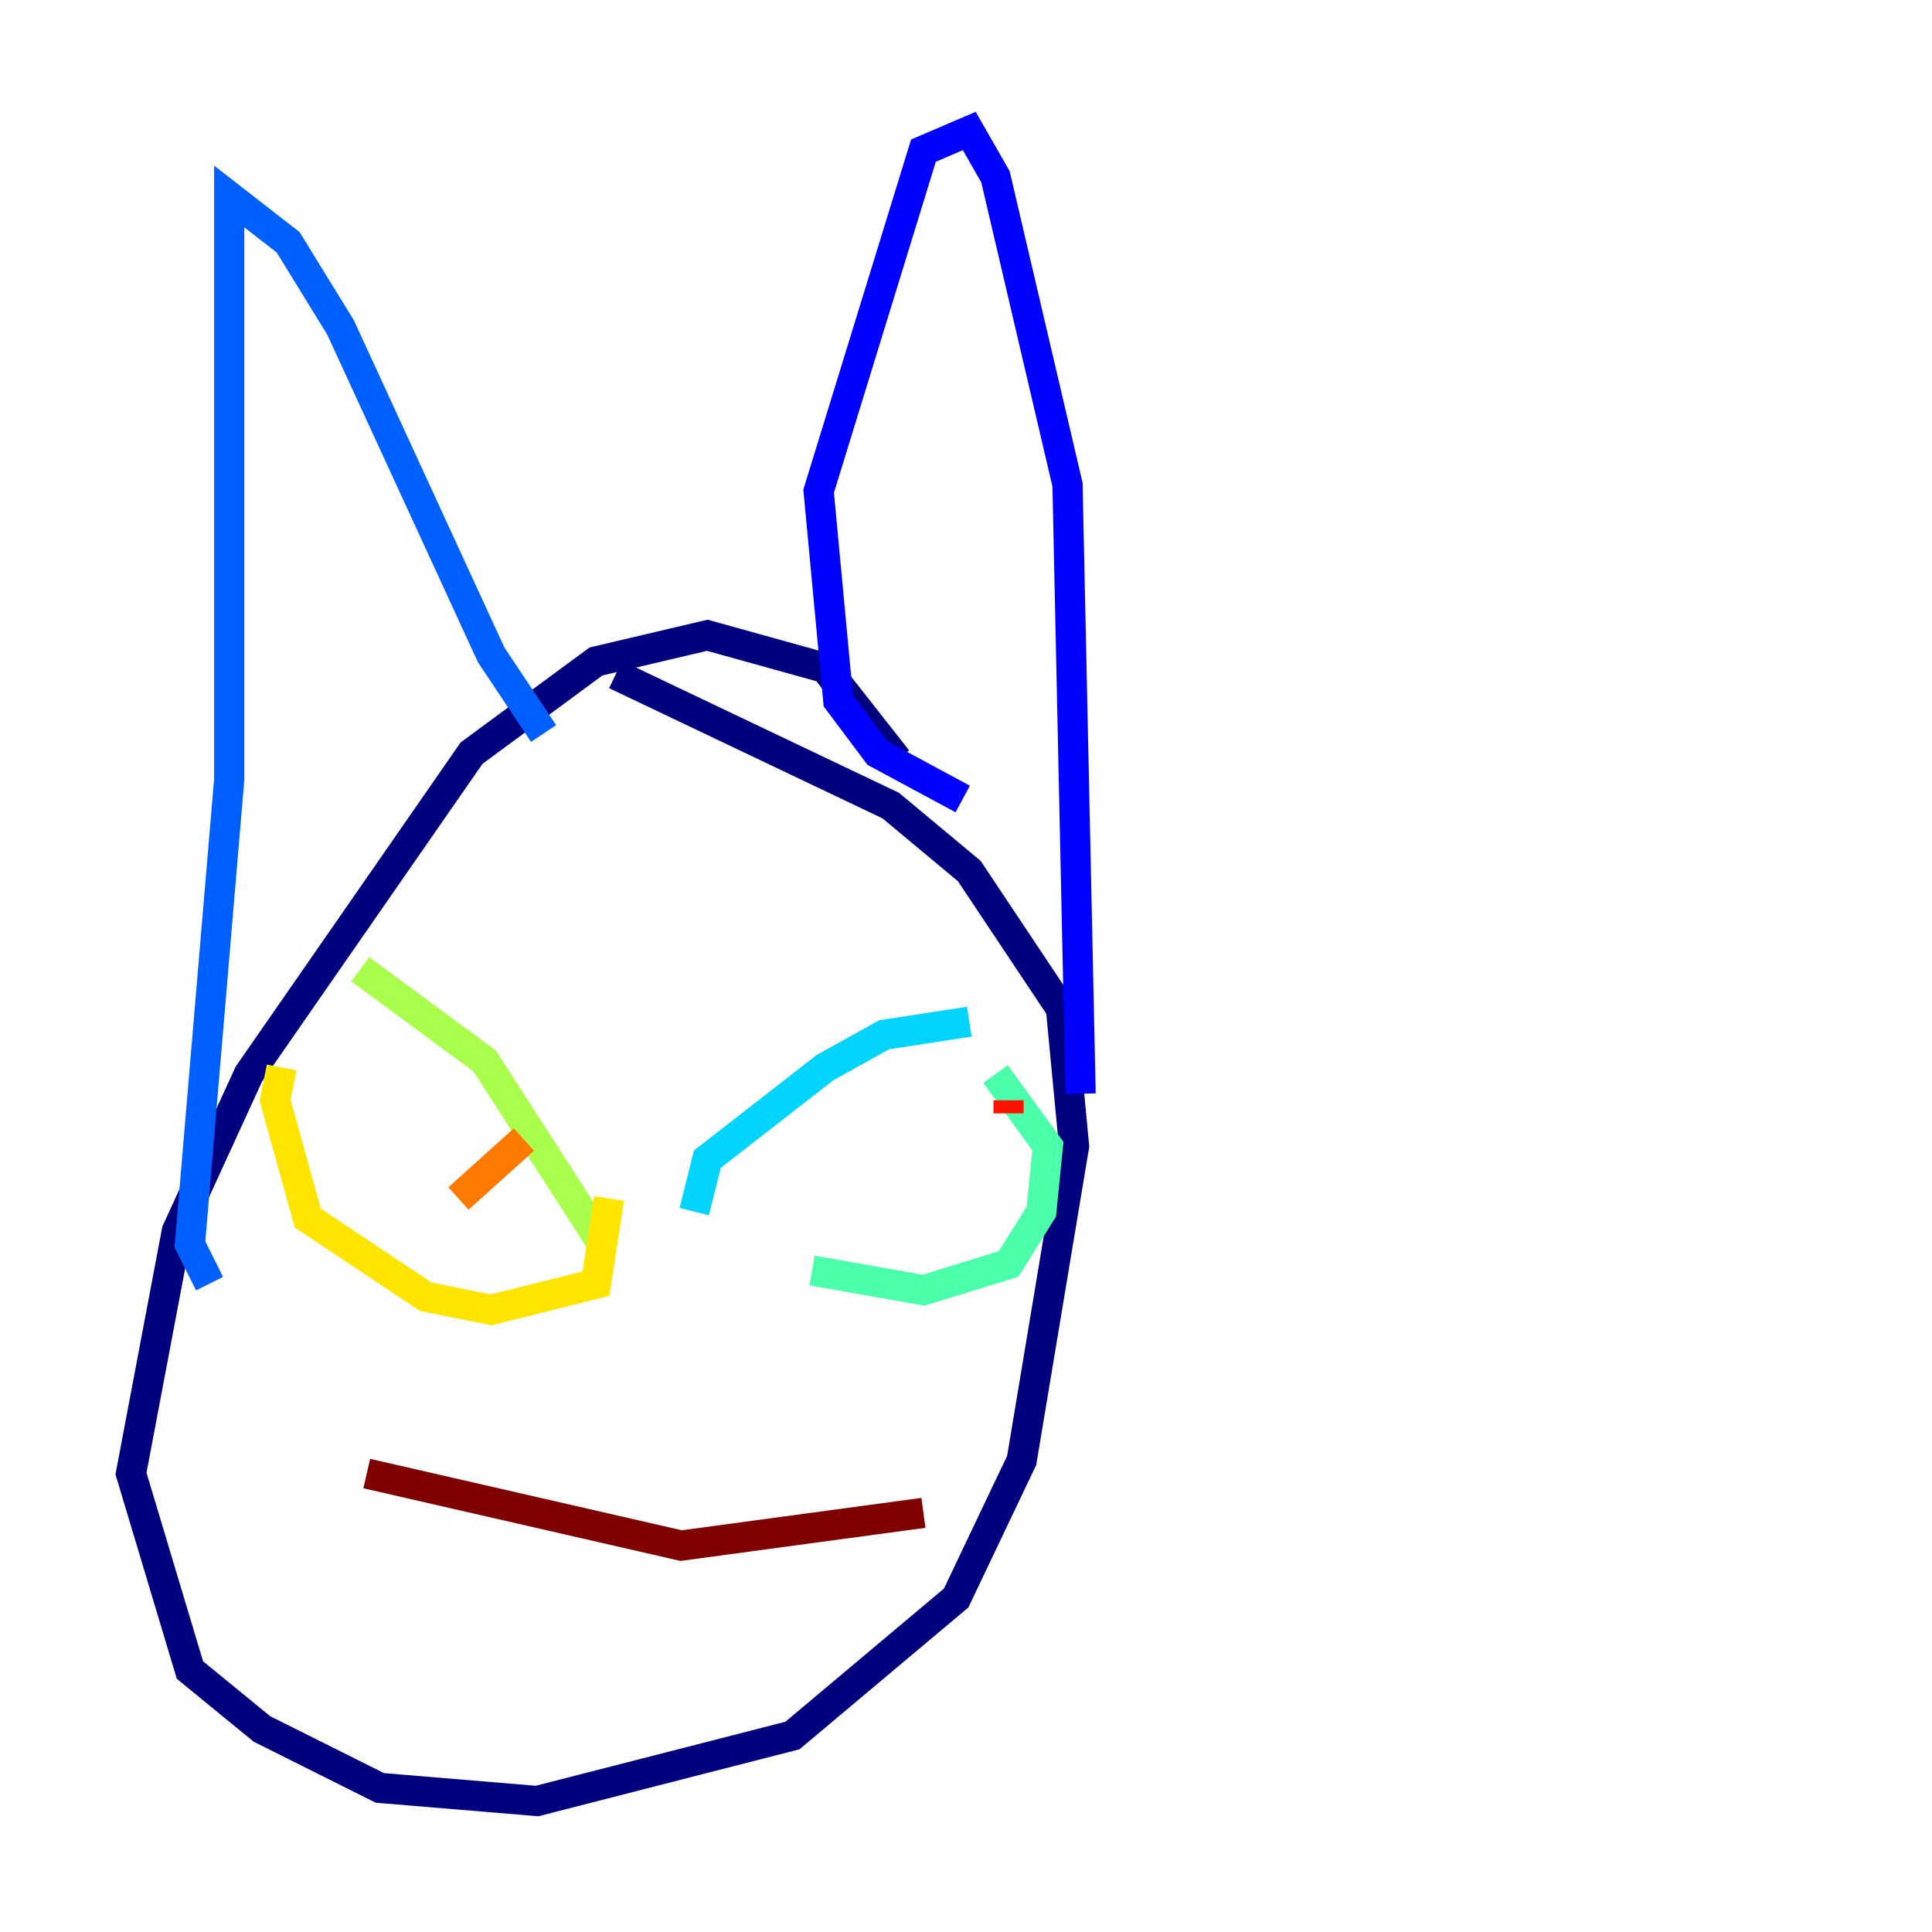 <?xml version="1.0" encoding="utf-8" ?>
<svg baseProfile="tiny" height="128" version="1.2" viewBox="0,0,128,128" width="128" xmlns="http://www.w3.org/2000/svg" xmlns:ev="http://www.w3.org/2001/xml-events" xmlns:xlink="http://www.w3.org/1999/xlink"><defs /><polyline fill="none" points="59.444,50.332 54.671,44.258 46.861,42.088 39.485,43.824 31.241,49.898 16.488,71.159 11.715,81.573 8.678,97.627 12.583,110.644 17.356,114.549 25.166,118.454 35.58,119.322 52.502,114.983 63.349,105.871 67.688,96.759 71.159,75.932 70.291,66.82 64.217,57.709 59.01,53.37 40.786,44.691" stroke="#00007f" stroke-width="2" /><polyline fill="none" points="63.783,52.936 58.142,49.898 55.539,46.427 54.237,32.542 61.18,9.98 64.217,8.678 65.953,11.715 70.725,32.108 71.593,72.461" stroke="#0000fe" stroke-width="2" /><polyline fill="none" points="13.885,85.044 12.583,82.441 15.186,51.634 15.186,13.017 19.091,16.054 22.563,21.695 32.542,43.39 36.014,48.597" stroke="#0060ff" stroke-width="2" /><polyline fill="none" points="45.993,80.271 46.861,76.8 54.671,70.725 58.576,68.556 64.217,67.688" stroke="#00d4ff" stroke-width="2" /><polyline fill="none" points="53.803,84.176 61.18,85.478 66.82,83.742 68.99,80.271 69.424,75.932 65.953,71.159" stroke="#4cffaa" stroke-width="2" /><polyline fill="none" points="39.919,82.441 32.108,70.291 23.864,64.217" stroke="#aaff4c" stroke-width="2" /><polyline fill="none" points="40.352,79.403 39.485,85.044 32.542,86.78 28.203,85.912 20.393,80.705 18.224,72.895 18.658,70.725" stroke="#ffe500" stroke-width="2" /><polyline fill="none" points="34.712,75.498 30.373,79.403" stroke="#ff7a00" stroke-width="2" /><polyline fill="none" points="66.82,72.895 66.82,73.763" stroke="#fe1200" stroke-width="2" /><polyline fill="none" points="24.298,97.627 45.125,102.4 61.18,100.231" stroke="#7f0000" stroke-width="2" /></svg>